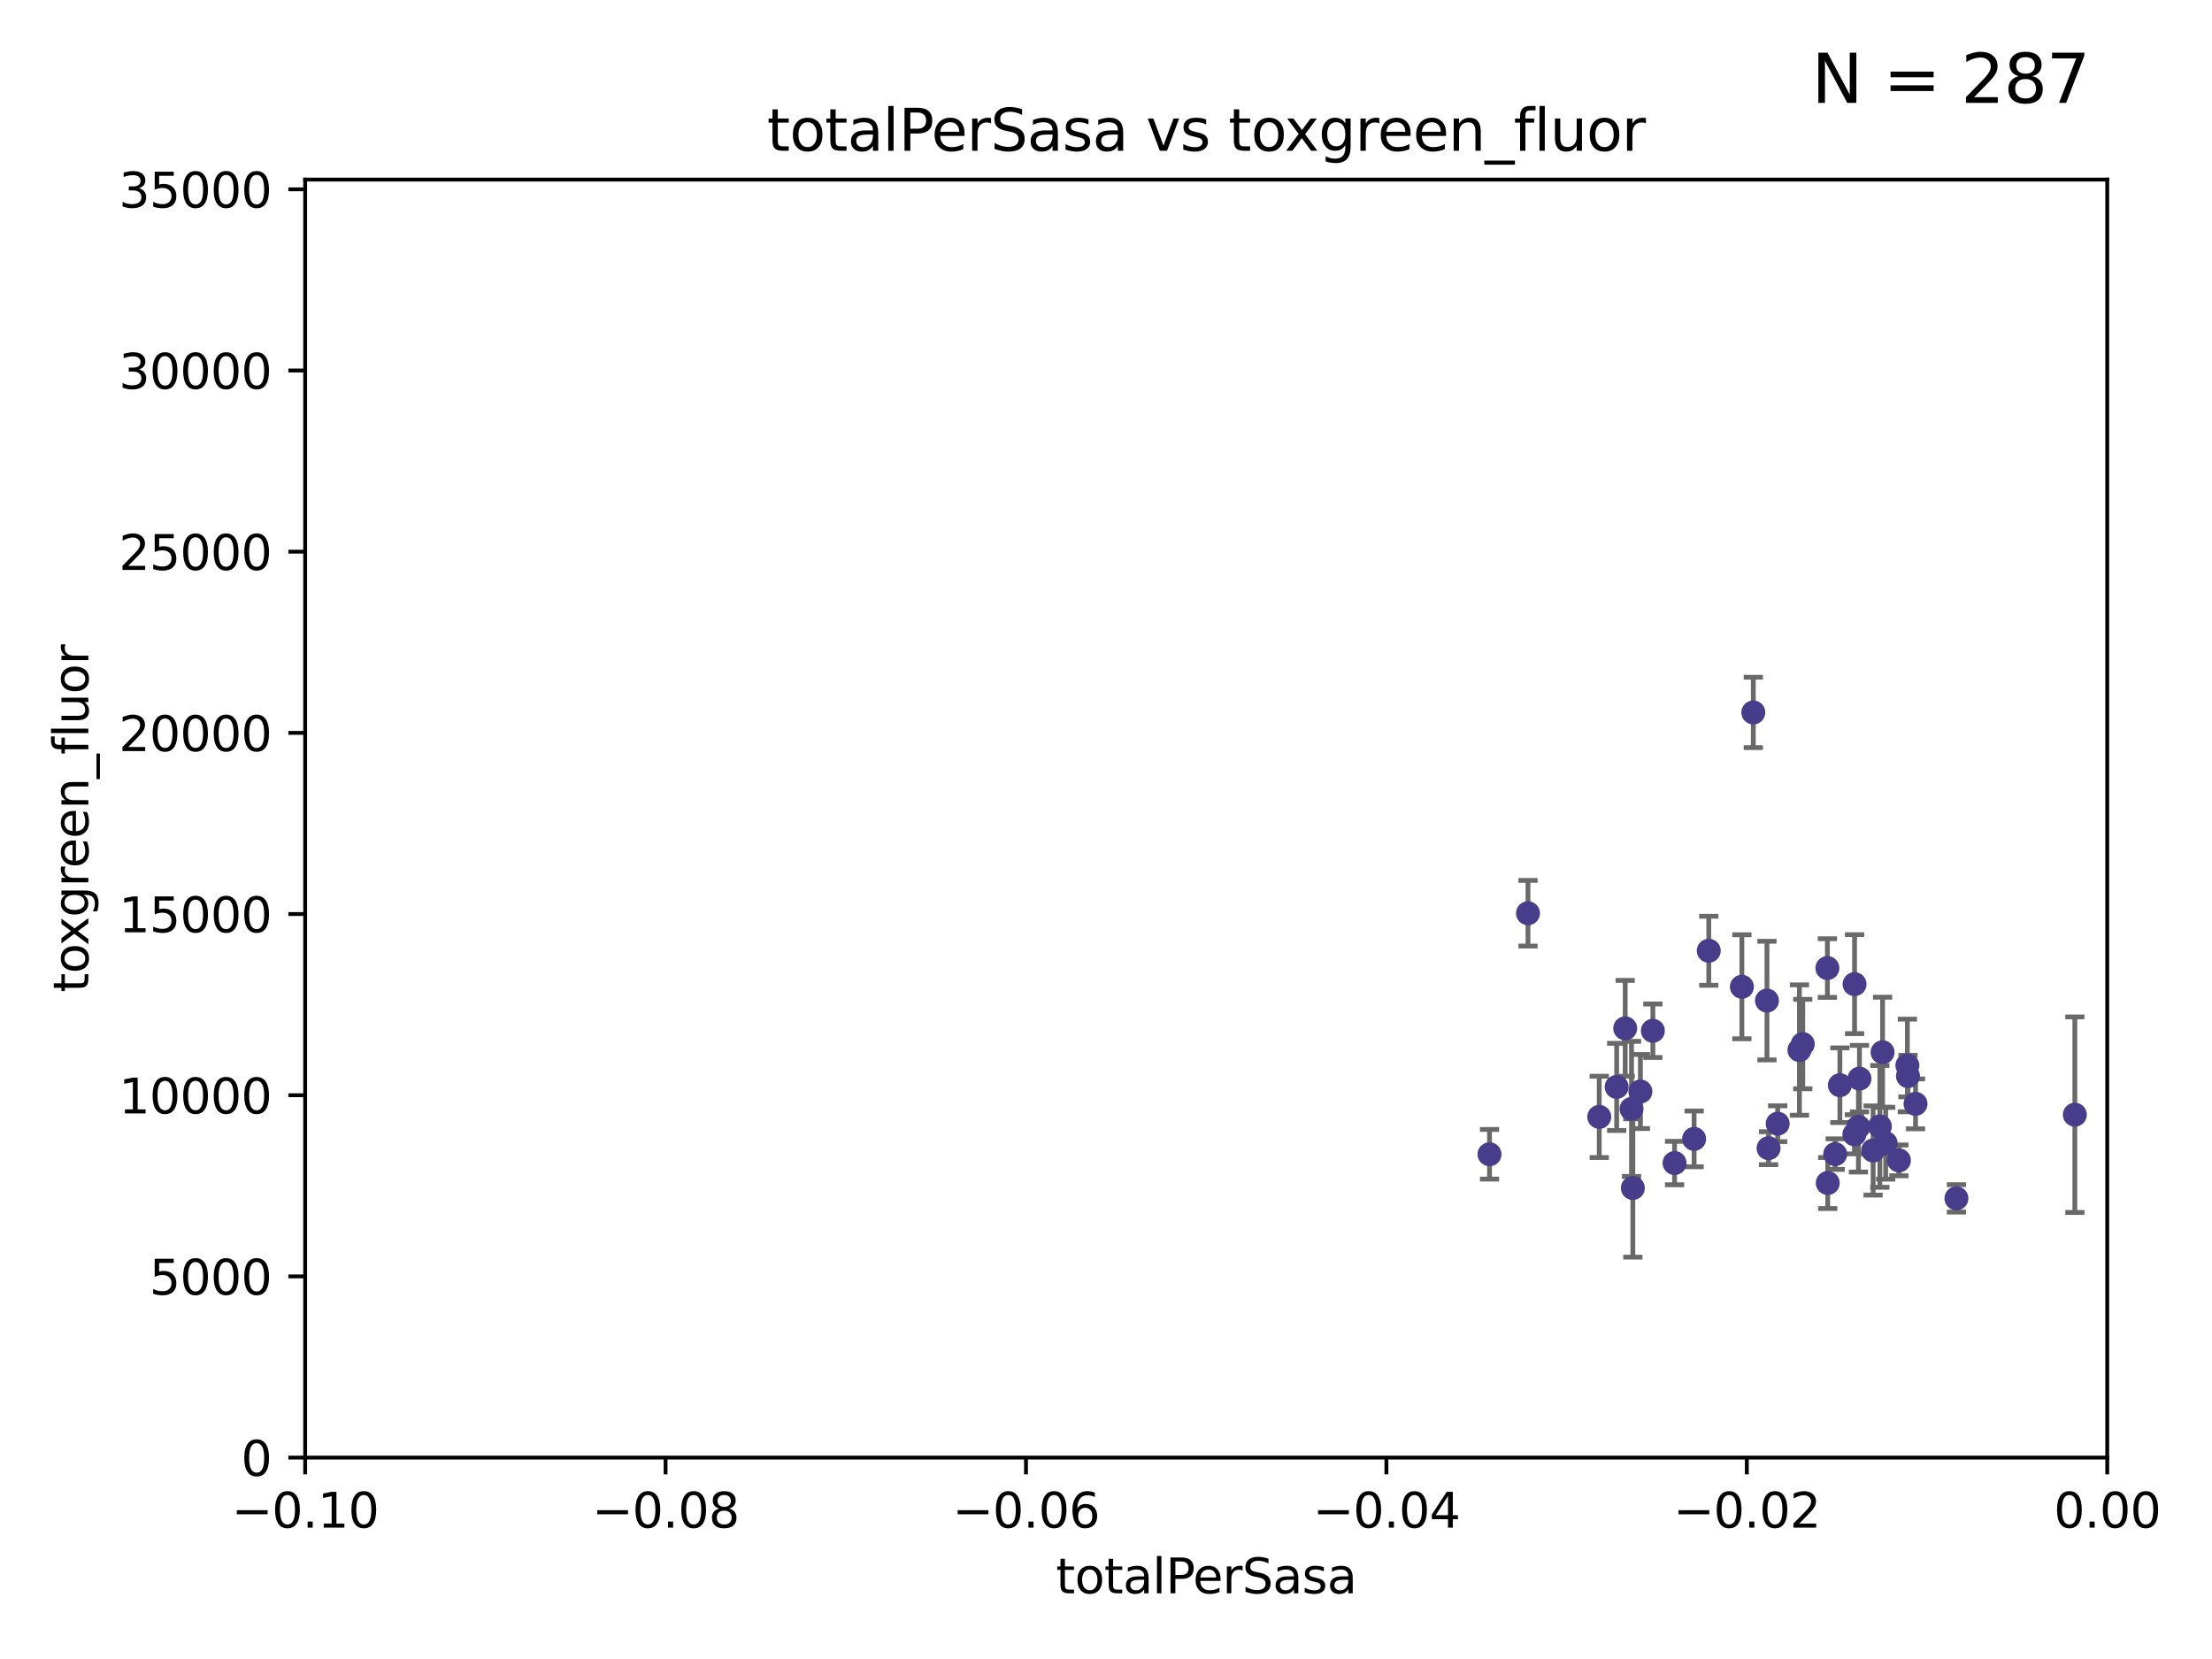 <?xml version="1.0" encoding="utf-8" standalone="no"?>
<!DOCTYPE svg PUBLIC "-//W3C//DTD SVG 1.1//EN"
  "http://www.w3.org/Graphics/SVG/1.1/DTD/svg11.dtd">
<svg xmlns:xlink="http://www.w3.org/1999/xlink" width="460.8pt" height="345.6pt" viewBox="0 0 460.8 345.6" xmlns="http://www.w3.org/2000/svg" version="1.1">
 <defs>
  <style type="text/css">*{stroke-linejoin: round; stroke-linecap: butt}</style>
 </defs>
 <g id="figure_1">
  <g id="patch_1">
   <path d="M 0 345.6 
L 460.8 345.6 
L 460.8 0 
L 0 0 
z
" style="fill: #ffffff"/>
  </g>
  <g id="axes_1">
   <g id="patch_2">
    <path d="M 63.571 303.64 
L 438.975 303.64 
L 438.975 37.411 
L 63.571 37.411 
z
" style="fill: #ffffff"/>
   </g>
   <g id="PathCollection_1">
    <defs>
     <path id="m250b8dbe42" d="M 0 1.118 
C 0.297 1.118 0.581 1 0.791 0.791 
C 1 0.581 1.118 0.297 1.118 0 
C 1.118 -0.297 1 -0.581 0.791 -0.791 
C 0.581 -1 0.297 -1.118 0 -1.118 
C -0.297 -1.118 -0.581 -1 -0.791 -0.791 
C -1 -0.581 -1.118 -0.297 -1.118 0 
C -1.118 0.297 -1 0.581 -0.791 0.791 
C -0.581 1 -0.297 1.118 0 1.118 
z
" style="stroke: #483d8b"/>
    </defs>
    <g clip-path="url(#pf86977d079)">
     <use xlink:href="#m250b8dbe42" x="310.295" y="240.453" style="fill: #483d8b; stroke: #483d8b"/>
     <use xlink:href="#m250b8dbe42" x="336.781" y="226.423" style="fill: #483d8b; stroke: #483d8b"/>
     <use xlink:href="#m250b8dbe42" x="318.308" y="190.244" style="fill: #483d8b; stroke: #483d8b"/>
     <use xlink:href="#m250b8dbe42" x="344.321" y="214.727" style="fill: #483d8b; stroke: #483d8b"/>
     <use xlink:href="#m250b8dbe42" x="333.152" y="232.667" style="fill: #483d8b; stroke: #483d8b"/>
     <use xlink:href="#m250b8dbe42" x="338.561" y="214.218" style="fill: #483d8b; stroke: #483d8b"/>
     <use xlink:href="#m250b8dbe42" x="340.151" y="247.483" style="fill: #483d8b; stroke: #483d8b"/>
     <use xlink:href="#m250b8dbe42" x="339.878" y="231.002" style="fill: #483d8b; stroke: #483d8b"/>
     <use xlink:href="#m250b8dbe42" x="355.968" y="198.062" style="fill: #483d8b; stroke: #483d8b"/>
     <use xlink:href="#m250b8dbe42" x="341.727" y="227.387" style="fill: #483d8b; stroke: #483d8b"/>
     <use xlink:href="#m250b8dbe42" x="352.916" y="237.253" style="fill: #483d8b; stroke: #483d8b"/>
     <use xlink:href="#m250b8dbe42" x="362.867" y="205.563" style="fill: #483d8b; stroke: #483d8b"/>
     <use xlink:href="#m250b8dbe42" x="370.325" y="234.086" style="fill: #483d8b; stroke: #483d8b"/>
     <use xlink:href="#m250b8dbe42" x="368.092" y="208.443" style="fill: #483d8b; stroke: #483d8b"/>
     <use xlink:href="#m250b8dbe42" x="375.551" y="217.495" style="fill: #483d8b; stroke: #483d8b"/>
     <use xlink:href="#m250b8dbe42" x="380.75" y="246.444" style="fill: #483d8b; stroke: #483d8b"/>
     <use xlink:href="#m250b8dbe42" x="365.246" y="148.412" style="fill: #483d8b; stroke: #483d8b"/>
     <use xlink:href="#m250b8dbe42" x="348.844" y="242.282" style="fill: #483d8b; stroke: #483d8b"/>
     <use xlink:href="#m250b8dbe42" x="374.853" y="218.744" style="fill: #483d8b; stroke: #483d8b"/>
     <use xlink:href="#m250b8dbe42" x="380.68" y="201.662" style="fill: #483d8b; stroke: #483d8b"/>
     <use xlink:href="#m250b8dbe42" x="386.309" y="236.297" style="fill: #483d8b; stroke: #483d8b"/>
     <use xlink:href="#m250b8dbe42" x="387.361" y="224.698" style="fill: #483d8b; stroke: #483d8b"/>
     <use xlink:href="#m250b8dbe42" x="368.424" y="239.188" style="fill: #483d8b; stroke: #483d8b"/>
     <use xlink:href="#m250b8dbe42" x="387.147" y="234.753" style="fill: #483d8b; stroke: #483d8b"/>
     <use xlink:href="#m250b8dbe42" x="392.174" y="219.201" style="fill: #483d8b; stroke: #483d8b"/>
     <use xlink:href="#m250b8dbe42" x="397.468" y="224.171" style="fill: #483d8b; stroke: #483d8b"/>
     <use xlink:href="#m250b8dbe42" x="383.283" y="226.066" style="fill: #483d8b; stroke: #483d8b"/>
     <use xlink:href="#m250b8dbe42" x="382.305" y="240.422" style="fill: #483d8b; stroke: #483d8b"/>
     <use xlink:href="#m250b8dbe42" x="386.342" y="205.017" style="fill: #483d8b; stroke: #483d8b"/>
     <use xlink:href="#m250b8dbe42" x="392.821" y="238.155" style="fill: #483d8b; stroke: #483d8b"/>
     <use xlink:href="#m250b8dbe42" x="397.34" y="221.952" style="fill: #483d8b; stroke: #483d8b"/>
     <use xlink:href="#m250b8dbe42" x="399.043" y="229.951" style="fill: #483d8b; stroke: #483d8b"/>
     <use xlink:href="#m250b8dbe42" x="395.581" y="241.729" style="fill: #483d8b; stroke: #483d8b"/>
     <use xlink:href="#m250b8dbe42" x="391.61" y="234.653" style="fill: #483d8b; stroke: #483d8b"/>
     <use xlink:href="#m250b8dbe42" x="390.206" y="239.668" style="fill: #483d8b; stroke: #483d8b"/>
     <use xlink:href="#m250b8dbe42" x="407.558" y="249.644" style="fill: #483d8b; stroke: #483d8b"/>
     <use xlink:href="#m250b8dbe42" x="432.229" y="232.21" style="fill: #483d8b; stroke: #483d8b"/>
    </g>
   </g>
   <g id="matplotlib.axis_1">
    <g id="xtick_1">
     <g id="line2d_1">
      <defs>
       <path id="m24ba70bf44" d="M 0 0 
L 0 3.5 
" style="stroke: #000000; stroke-width: 0.8"/>
      </defs>
      <g>
       <use xlink:href="#m24ba70bf44" x="63.571" y="303.64" style="stroke: #000000; stroke-width: 0.8"/>
      </g>
     </g>
     <g id="text_1">
      <!-- −0.10 -->
      <g transform="translate(48.249 318.238)scale(0.1 -0.1)">
       <defs>
        <path id="DejaVuSans-2212" d="M 678 2272 
L 4684 2272 
L 4684 1741 
L 678 1741 
L 678 2272 
z
" transform="scale(0.016)"/>
        <path id="DejaVuSans-30" d="M 2034 4250 
Q 1547 4250 1301 3770 
Q 1056 3291 1056 2328 
Q 1056 1369 1301 889 
Q 1547 409 2034 409 
Q 2525 409 2770 889 
Q 3016 1369 3016 2328 
Q 3016 3291 2770 3770 
Q 2525 4250 2034 4250 
z
M 2034 4750 
Q 2819 4750 3233 4129 
Q 3647 3509 3647 2328 
Q 3647 1150 3233 529 
Q 2819 -91 2034 -91 
Q 1250 -91 836 529 
Q 422 1150 422 2328 
Q 422 3509 836 4129 
Q 1250 4750 2034 4750 
z
" transform="scale(0.016)"/>
        <path id="DejaVuSans-2e" d="M 684 794 
L 1344 794 
L 1344 0 
L 684 0 
L 684 794 
z
" transform="scale(0.016)"/>
        <path id="DejaVuSans-31" d="M 794 531 
L 1825 531 
L 1825 4091 
L 703 3866 
L 703 4441 
L 1819 4666 
L 2450 4666 
L 2450 531 
L 3481 531 
L 3481 0 
L 794 0 
L 794 531 
z
" transform="scale(0.016)"/>
       </defs>
       <use xlink:href="#DejaVuSans-2212"/>
       <use xlink:href="#DejaVuSans-30" x="83.789"/>
       <use xlink:href="#DejaVuSans-2e" x="147.412"/>
       <use xlink:href="#DejaVuSans-31" x="179.199"/>
       <use xlink:href="#DejaVuSans-30" x="242.822"/>
      </g>
     </g>
    </g>
    <g id="xtick_2">
     <g id="line2d_2">
      <g>
       <use xlink:href="#m24ba70bf44" x="138.652" y="303.64" style="stroke: #000000; stroke-width: 0.8"/>
      </g>
     </g>
     <g id="text_2">
      <!-- −0.08 -->
      <g transform="translate(123.329 318.238)scale(0.1 -0.1)">
       <defs>
        <path id="DejaVuSans-38" d="M 2034 2216 
Q 1584 2216 1326 1975 
Q 1069 1734 1069 1313 
Q 1069 891 1326 650 
Q 1584 409 2034 409 
Q 2484 409 2743 651 
Q 3003 894 3003 1313 
Q 3003 1734 2745 1975 
Q 2488 2216 2034 2216 
z
M 1403 2484 
Q 997 2584 770 2862 
Q 544 3141 544 3541 
Q 544 4100 942 4425 
Q 1341 4750 2034 4750 
Q 2731 4750 3128 4425 
Q 3525 4100 3525 3541 
Q 3525 3141 3298 2862 
Q 3072 2584 2669 2484 
Q 3125 2378 3379 2068 
Q 3634 1759 3634 1313 
Q 3634 634 3220 271 
Q 2806 -91 2034 -91 
Q 1263 -91 848 271 
Q 434 634 434 1313 
Q 434 1759 690 2068 
Q 947 2378 1403 2484 
z
M 1172 3481 
Q 1172 3119 1398 2916 
Q 1625 2713 2034 2713 
Q 2441 2713 2670 2916 
Q 2900 3119 2900 3481 
Q 2900 3844 2670 4047 
Q 2441 4250 2034 4250 
Q 1625 4250 1398 4047 
Q 1172 3844 1172 3481 
z
" transform="scale(0.016)"/>
       </defs>
       <use xlink:href="#DejaVuSans-2212"/>
       <use xlink:href="#DejaVuSans-30" x="83.789"/>
       <use xlink:href="#DejaVuSans-2e" x="147.412"/>
       <use xlink:href="#DejaVuSans-30" x="179.199"/>
       <use xlink:href="#DejaVuSans-38" x="242.822"/>
      </g>
     </g>
    </g>
    <g id="xtick_3">
     <g id="line2d_3">
      <g>
       <use xlink:href="#m24ba70bf44" x="213.733" y="303.64" style="stroke: #000000; stroke-width: 0.8"/>
      </g>
     </g>
     <g id="text_3">
      <!-- −0.06 -->
      <g transform="translate(198.41 318.238)scale(0.1 -0.1)">
       <defs>
        <path id="DejaVuSans-36" d="M 2113 2584 
Q 1688 2584 1439 2293 
Q 1191 2003 1191 1497 
Q 1191 994 1439 701 
Q 1688 409 2113 409 
Q 2538 409 2786 701 
Q 3034 994 3034 1497 
Q 3034 2003 2786 2293 
Q 2538 2584 2113 2584 
z
M 3366 4563 
L 3366 3988 
Q 3128 4100 2886 4159 
Q 2644 4219 2406 4219 
Q 1781 4219 1451 3797 
Q 1122 3375 1075 2522 
Q 1259 2794 1537 2939 
Q 1816 3084 2150 3084 
Q 2853 3084 3261 2657 
Q 3669 2231 3669 1497 
Q 3669 778 3244 343 
Q 2819 -91 2113 -91 
Q 1303 -91 875 529 
Q 447 1150 447 2328 
Q 447 3434 972 4092 
Q 1497 4750 2381 4750 
Q 2619 4750 2861 4703 
Q 3103 4656 3366 4563 
z
" transform="scale(0.016)"/>
       </defs>
       <use xlink:href="#DejaVuSans-2212"/>
       <use xlink:href="#DejaVuSans-30" x="83.789"/>
       <use xlink:href="#DejaVuSans-2e" x="147.412"/>
       <use xlink:href="#DejaVuSans-30" x="179.199"/>
       <use xlink:href="#DejaVuSans-36" x="242.822"/>
      </g>
     </g>
    </g>
    <g id="xtick_4">
     <g id="line2d_4">
      <g>
       <use xlink:href="#m24ba70bf44" x="288.813" y="303.64" style="stroke: #000000; stroke-width: 0.8"/>
      </g>
     </g>
     <g id="text_4">
      <!-- −0.04 -->
      <g transform="translate(273.491 318.238)scale(0.1 -0.1)">
       <defs>
        <path id="DejaVuSans-34" d="M 2419 4116 
L 825 1625 
L 2419 1625 
L 2419 4116 
z
M 2253 4666 
L 3047 4666 
L 3047 1625 
L 3713 1625 
L 3713 1100 
L 3047 1100 
L 3047 0 
L 2419 0 
L 2419 1100 
L 313 1100 
L 313 1709 
L 2253 4666 
z
" transform="scale(0.016)"/>
       </defs>
       <use xlink:href="#DejaVuSans-2212"/>
       <use xlink:href="#DejaVuSans-30" x="83.789"/>
       <use xlink:href="#DejaVuSans-2e" x="147.412"/>
       <use xlink:href="#DejaVuSans-30" x="179.199"/>
       <use xlink:href="#DejaVuSans-34" x="242.822"/>
      </g>
     </g>
    </g>
    <g id="xtick_5">
     <g id="line2d_5">
      <g>
       <use xlink:href="#m24ba70bf44" x="363.894" y="303.64" style="stroke: #000000; stroke-width: 0.8"/>
      </g>
     </g>
     <g id="text_5">
      <!-- −0.02 -->
      <g transform="translate(348.572 318.238)scale(0.1 -0.1)">
       <defs>
        <path id="DejaVuSans-32" d="M 1228 531 
L 3431 531 
L 3431 0 
L 469 0 
L 469 531 
Q 828 903 1448 1529 
Q 2069 2156 2228 2338 
Q 2531 2678 2651 2914 
Q 2772 3150 2772 3378 
Q 2772 3750 2511 3984 
Q 2250 4219 1831 4219 
Q 1534 4219 1204 4116 
Q 875 4013 500 3803 
L 500 4441 
Q 881 4594 1212 4672 
Q 1544 4750 1819 4750 
Q 2544 4750 2975 4387 
Q 3406 4025 3406 3419 
Q 3406 3131 3298 2873 
Q 3191 2616 2906 2266 
Q 2828 2175 2409 1742 
Q 1991 1309 1228 531 
z
" transform="scale(0.016)"/>
       </defs>
       <use xlink:href="#DejaVuSans-2212"/>
       <use xlink:href="#DejaVuSans-30" x="83.789"/>
       <use xlink:href="#DejaVuSans-2e" x="147.412"/>
       <use xlink:href="#DejaVuSans-30" x="179.199"/>
       <use xlink:href="#DejaVuSans-32" x="242.822"/>
      </g>
     </g>
    </g>
    <g id="xtick_6">
     <g id="line2d_6">
      <g>
       <use xlink:href="#m24ba70bf44" x="438.975" y="303.64" style="stroke: #000000; stroke-width: 0.8"/>
      </g>
     </g>
     <g id="text_6">
      <!-- 0.00 -->
      <g transform="translate(427.842 318.238)scale(0.1 -0.1)">
       <use xlink:href="#DejaVuSans-30"/>
       <use xlink:href="#DejaVuSans-2e" x="63.623"/>
       <use xlink:href="#DejaVuSans-30" x="95.41"/>
       <use xlink:href="#DejaVuSans-30" x="159.033"/>
      </g>
     </g>
    </g>
    <g id="text_7">
     <!-- totalPerSasa -->
     <g transform="translate(219.968 331.917)scale(0.1 -0.1)">
      <defs>
       <path id="DejaVuSans-74" d="M 1172 4494 
L 1172 3500 
L 2356 3500 
L 2356 3053 
L 1172 3053 
L 1172 1153 
Q 1172 725 1289 603 
Q 1406 481 1766 481 
L 2356 481 
L 2356 0 
L 1766 0 
Q 1100 0 847 248 
Q 594 497 594 1153 
L 594 3053 
L 172 3053 
L 172 3500 
L 594 3500 
L 594 4494 
L 1172 4494 
z
" transform="scale(0.016)"/>
       <path id="DejaVuSans-6f" d="M 1959 3097 
Q 1497 3097 1228 2736 
Q 959 2375 959 1747 
Q 959 1119 1226 758 
Q 1494 397 1959 397 
Q 2419 397 2687 759 
Q 2956 1122 2956 1747 
Q 2956 2369 2687 2733 
Q 2419 3097 1959 3097 
z
M 1959 3584 
Q 2709 3584 3137 3096 
Q 3566 2609 3566 1747 
Q 3566 888 3137 398 
Q 2709 -91 1959 -91 
Q 1206 -91 779 398 
Q 353 888 353 1747 
Q 353 2609 779 3096 
Q 1206 3584 1959 3584 
z
" transform="scale(0.016)"/>
       <path id="DejaVuSans-61" d="M 2194 1759 
Q 1497 1759 1228 1600 
Q 959 1441 959 1056 
Q 959 750 1161 570 
Q 1363 391 1709 391 
Q 2188 391 2477 730 
Q 2766 1069 2766 1631 
L 2766 1759 
L 2194 1759 
z
M 3341 1997 
L 3341 0 
L 2766 0 
L 2766 531 
Q 2569 213 2275 61 
Q 1981 -91 1556 -91 
Q 1019 -91 701 211 
Q 384 513 384 1019 
Q 384 1609 779 1909 
Q 1175 2209 1959 2209 
L 2766 2209 
L 2766 2266 
Q 2766 2663 2505 2880 
Q 2244 3097 1772 3097 
Q 1472 3097 1187 3025 
Q 903 2953 641 2809 
L 641 3341 
Q 956 3463 1253 3523 
Q 1550 3584 1831 3584 
Q 2591 3584 2966 3190 
Q 3341 2797 3341 1997 
z
" transform="scale(0.016)"/>
       <path id="DejaVuSans-6c" d="M 603 4863 
L 1178 4863 
L 1178 0 
L 603 0 
L 603 4863 
z
" transform="scale(0.016)"/>
       <path id="DejaVuSans-50" d="M 1259 4147 
L 1259 2394 
L 2053 2394 
Q 2494 2394 2734 2622 
Q 2975 2850 2975 3272 
Q 2975 3691 2734 3919 
Q 2494 4147 2053 4147 
L 1259 4147 
z
M 628 4666 
L 2053 4666 
Q 2838 4666 3239 4311 
Q 3641 3956 3641 3272 
Q 3641 2581 3239 2228 
Q 2838 1875 2053 1875 
L 1259 1875 
L 1259 0 
L 628 0 
L 628 4666 
z
" transform="scale(0.016)"/>
       <path id="DejaVuSans-65" d="M 3597 1894 
L 3597 1613 
L 953 1613 
Q 991 1019 1311 708 
Q 1631 397 2203 397 
Q 2534 397 2845 478 
Q 3156 559 3463 722 
L 3463 178 
Q 3153 47 2828 -22 
Q 2503 -91 2169 -91 
Q 1331 -91 842 396 
Q 353 884 353 1716 
Q 353 2575 817 3079 
Q 1281 3584 2069 3584 
Q 2775 3584 3186 3129 
Q 3597 2675 3597 1894 
z
M 3022 2063 
Q 3016 2534 2758 2815 
Q 2500 3097 2075 3097 
Q 1594 3097 1305 2825 
Q 1016 2553 972 2059 
L 3022 2063 
z
" transform="scale(0.016)"/>
       <path id="DejaVuSans-72" d="M 2631 2963 
Q 2534 3019 2420 3045 
Q 2306 3072 2169 3072 
Q 1681 3072 1420 2755 
Q 1159 2438 1159 1844 
L 1159 0 
L 581 0 
L 581 3500 
L 1159 3500 
L 1159 2956 
Q 1341 3275 1631 3429 
Q 1922 3584 2338 3584 
Q 2397 3584 2469 3576 
Q 2541 3569 2628 3553 
L 2631 2963 
z
" transform="scale(0.016)"/>
       <path id="DejaVuSans-53" d="M 3425 4513 
L 3425 3897 
Q 3066 4069 2747 4153 
Q 2428 4238 2131 4238 
Q 1616 4238 1336 4038 
Q 1056 3838 1056 3469 
Q 1056 3159 1242 3001 
Q 1428 2844 1947 2747 
L 2328 2669 
Q 3034 2534 3370 2195 
Q 3706 1856 3706 1288 
Q 3706 609 3251 259 
Q 2797 -91 1919 -91 
Q 1588 -91 1214 -16 
Q 841 59 441 206 
L 441 856 
Q 825 641 1194 531 
Q 1563 422 1919 422 
Q 2459 422 2753 634 
Q 3047 847 3047 1241 
Q 3047 1584 2836 1778 
Q 2625 1972 2144 2069 
L 1759 2144 
Q 1053 2284 737 2584 
Q 422 2884 422 3419 
Q 422 4038 858 4394 
Q 1294 4750 2059 4750 
Q 2388 4750 2728 4690 
Q 3069 4631 3425 4513 
z
" transform="scale(0.016)"/>
       <path id="DejaVuSans-73" d="M 2834 3397 
L 2834 2853 
Q 2591 2978 2328 3040 
Q 2066 3103 1784 3103 
Q 1356 3103 1142 2972 
Q 928 2841 928 2578 
Q 928 2378 1081 2264 
Q 1234 2150 1697 2047 
L 1894 2003 
Q 2506 1872 2764 1633 
Q 3022 1394 3022 966 
Q 3022 478 2636 193 
Q 2250 -91 1575 -91 
Q 1294 -91 989 -36 
Q 684 19 347 128 
L 347 722 
Q 666 556 975 473 
Q 1284 391 1588 391 
Q 1994 391 2212 530 
Q 2431 669 2431 922 
Q 2431 1156 2273 1281 
Q 2116 1406 1581 1522 
L 1381 1569 
Q 847 1681 609 1914 
Q 372 2147 372 2553 
Q 372 3047 722 3315 
Q 1072 3584 1716 3584 
Q 2034 3584 2315 3537 
Q 2597 3491 2834 3397 
z
" transform="scale(0.016)"/>
      </defs>
      <use xlink:href="#DejaVuSans-74"/>
      <use xlink:href="#DejaVuSans-6f" x="39.209"/>
      <use xlink:href="#DejaVuSans-74" x="100.391"/>
      <use xlink:href="#DejaVuSans-61" x="139.6"/>
      <use xlink:href="#DejaVuSans-6c" x="200.879"/>
      <use xlink:href="#DejaVuSans-50" x="228.662"/>
      <use xlink:href="#DejaVuSans-65" x="285.34"/>
      <use xlink:href="#DejaVuSans-72" x="346.863"/>
      <use xlink:href="#DejaVuSans-53" x="387.977"/>
      <use xlink:href="#DejaVuSans-61" x="451.453"/>
      <use xlink:href="#DejaVuSans-73" x="512.732"/>
      <use xlink:href="#DejaVuSans-61" x="564.832"/>
     </g>
    </g>
   </g>
   <g id="matplotlib.axis_2">
    <g id="ytick_1">
     <g id="line2d_7">
      <defs>
       <path id="m7eda762cdf" d="M 0 0 
L -3.5 0 
" style="stroke: #000000; stroke-width: 0.8"/>
      </defs>
      <g>
       <use xlink:href="#m7eda762cdf" x="63.571" y="303.64" style="stroke: #000000; stroke-width: 0.8"/>
      </g>
     </g>
     <g id="text_8">
      <!-- 0 -->
      <g transform="translate(50.209 307.439)scale(0.1 -0.1)">
       <use xlink:href="#DejaVuSans-30"/>
      </g>
     </g>
    </g>
    <g id="ytick_2">
     <g id="line2d_8">
      <g>
       <use xlink:href="#m7eda762cdf" x="63.571" y="265.897" style="stroke: #000000; stroke-width: 0.8"/>
      </g>
     </g>
     <g id="text_9">
      <!-- 5000 -->
      <g transform="translate(31.121 269.696)scale(0.1 -0.1)">
       <defs>
        <path id="DejaVuSans-35" d="M 691 4666 
L 3169 4666 
L 3169 4134 
L 1269 4134 
L 1269 2991 
Q 1406 3038 1543 3061 
Q 1681 3084 1819 3084 
Q 2600 3084 3056 2656 
Q 3513 2228 3513 1497 
Q 3513 744 3044 326 
Q 2575 -91 1722 -91 
Q 1428 -91 1123 -41 
Q 819 9 494 109 
L 494 744 
Q 775 591 1075 516 
Q 1375 441 1709 441 
Q 2250 441 2565 725 
Q 2881 1009 2881 1497 
Q 2881 1984 2565 2268 
Q 2250 2553 1709 2553 
Q 1456 2553 1204 2497 
Q 953 2441 691 2322 
L 691 4666 
z
" transform="scale(0.016)"/>
       </defs>
       <use xlink:href="#DejaVuSans-35"/>
       <use xlink:href="#DejaVuSans-30" x="63.623"/>
       <use xlink:href="#DejaVuSans-30" x="127.246"/>
       <use xlink:href="#DejaVuSans-30" x="190.869"/>
      </g>
     </g>
    </g>
    <g id="ytick_3">
     <g id="line2d_9">
      <g>
       <use xlink:href="#m7eda762cdf" x="63.571" y="228.154" style="stroke: #000000; stroke-width: 0.8"/>
      </g>
     </g>
     <g id="text_10">
      <!-- 10000 -->
      <g transform="translate(24.759 231.953)scale(0.1 -0.1)">
       <use xlink:href="#DejaVuSans-31"/>
       <use xlink:href="#DejaVuSans-30" x="63.623"/>
       <use xlink:href="#DejaVuSans-30" x="127.246"/>
       <use xlink:href="#DejaVuSans-30" x="190.869"/>
       <use xlink:href="#DejaVuSans-30" x="254.492"/>
      </g>
     </g>
    </g>
    <g id="ytick_4">
     <g id="line2d_10">
      <g>
       <use xlink:href="#m7eda762cdf" x="63.571" y="190.411" style="stroke: #000000; stroke-width: 0.8"/>
      </g>
     </g>
     <g id="text_11">
      <!-- 15000 -->
      <g transform="translate(24.759 194.21)scale(0.1 -0.1)">
       <use xlink:href="#DejaVuSans-31"/>
       <use xlink:href="#DejaVuSans-35" x="63.623"/>
       <use xlink:href="#DejaVuSans-30" x="127.246"/>
       <use xlink:href="#DejaVuSans-30" x="190.869"/>
       <use xlink:href="#DejaVuSans-30" x="254.492"/>
      </g>
     </g>
    </g>
    <g id="ytick_5">
     <g id="line2d_11">
      <g>
       <use xlink:href="#m7eda762cdf" x="63.571" y="152.668" style="stroke: #000000; stroke-width: 0.8"/>
      </g>
     </g>
     <g id="text_12">
      <!-- 20000 -->
      <g transform="translate(24.759 156.467)scale(0.1 -0.1)">
       <use xlink:href="#DejaVuSans-32"/>
       <use xlink:href="#DejaVuSans-30" x="63.623"/>
       <use xlink:href="#DejaVuSans-30" x="127.246"/>
       <use xlink:href="#DejaVuSans-30" x="190.869"/>
       <use xlink:href="#DejaVuSans-30" x="254.492"/>
      </g>
     </g>
    </g>
    <g id="ytick_6">
     <g id="line2d_12">
      <g>
       <use xlink:href="#m7eda762cdf" x="63.571" y="114.925" style="stroke: #000000; stroke-width: 0.8"/>
      </g>
     </g>
     <g id="text_13">
      <!-- 25000 -->
      <g transform="translate(24.759 118.724)scale(0.1 -0.1)">
       <use xlink:href="#DejaVuSans-32"/>
       <use xlink:href="#DejaVuSans-35" x="63.623"/>
       <use xlink:href="#DejaVuSans-30" x="127.246"/>
       <use xlink:href="#DejaVuSans-30" x="190.869"/>
       <use xlink:href="#DejaVuSans-30" x="254.492"/>
      </g>
     </g>
    </g>
    <g id="ytick_7">
     <g id="line2d_13">
      <g>
       <use xlink:href="#m7eda762cdf" x="63.571" y="77.181" style="stroke: #000000; stroke-width: 0.8"/>
      </g>
     </g>
     <g id="text_14">
      <!-- 30000 -->
      <g transform="translate(24.759 80.981)scale(0.1 -0.1)">
       <defs>
        <path id="DejaVuSans-33" d="M 2597 2516 
Q 3050 2419 3304 2112 
Q 3559 1806 3559 1356 
Q 3559 666 3084 287 
Q 2609 -91 1734 -91 
Q 1441 -91 1130 -33 
Q 819 25 488 141 
L 488 750 
Q 750 597 1062 519 
Q 1375 441 1716 441 
Q 2309 441 2620 675 
Q 2931 909 2931 1356 
Q 2931 1769 2642 2001 
Q 2353 2234 1838 2234 
L 1294 2234 
L 1294 2753 
L 1863 2753 
Q 2328 2753 2575 2939 
Q 2822 3125 2822 3475 
Q 2822 3834 2567 4026 
Q 2313 4219 1838 4219 
Q 1578 4219 1281 4162 
Q 984 4106 628 3988 
L 628 4550 
Q 988 4650 1302 4700 
Q 1616 4750 1894 4750 
Q 2613 4750 3031 4423 
Q 3450 4097 3450 3541 
Q 3450 3153 3228 2886 
Q 3006 2619 2597 2516 
z
" transform="scale(0.016)"/>
       </defs>
       <use xlink:href="#DejaVuSans-33"/>
       <use xlink:href="#DejaVuSans-30" x="63.623"/>
       <use xlink:href="#DejaVuSans-30" x="127.246"/>
       <use xlink:href="#DejaVuSans-30" x="190.869"/>
       <use xlink:href="#DejaVuSans-30" x="254.492"/>
      </g>
     </g>
    </g>
    <g id="ytick_8">
     <g id="line2d_14">
      <g>
       <use xlink:href="#m7eda762cdf" x="63.571" y="39.438" style="stroke: #000000; stroke-width: 0.8"/>
      </g>
     </g>
     <g id="text_15">
      <!-- 35000 -->
      <g transform="translate(24.759 43.238)scale(0.1 -0.1)">
       <use xlink:href="#DejaVuSans-33"/>
       <use xlink:href="#DejaVuSans-35" x="63.623"/>
       <use xlink:href="#DejaVuSans-30" x="127.246"/>
       <use xlink:href="#DejaVuSans-30" x="190.869"/>
       <use xlink:href="#DejaVuSans-30" x="254.492"/>
      </g>
     </g>
    </g>
    <g id="text_16">
     <!-- toxgreen_fluor -->
     <g transform="translate(18.401 206.72)rotate(-90)scale(0.1 -0.1)">
      <defs>
       <path id="DejaVuSans-78" d="M 3513 3500 
L 2247 1797 
L 3578 0 
L 2900 0 
L 1881 1375 
L 863 0 
L 184 0 
L 1544 1831 
L 300 3500 
L 978 3500 
L 1906 2253 
L 2834 3500 
L 3513 3500 
z
" transform="scale(0.016)"/>
       <path id="DejaVuSans-67" d="M 2906 1791 
Q 2906 2416 2648 2759 
Q 2391 3103 1925 3103 
Q 1463 3103 1205 2759 
Q 947 2416 947 1791 
Q 947 1169 1205 825 
Q 1463 481 1925 481 
Q 2391 481 2648 825 
Q 2906 1169 2906 1791 
z
M 3481 434 
Q 3481 -459 3084 -895 
Q 2688 -1331 1869 -1331 
Q 1566 -1331 1297 -1286 
Q 1028 -1241 775 -1147 
L 775 -588 
Q 1028 -725 1275 -790 
Q 1522 -856 1778 -856 
Q 2344 -856 2625 -561 
Q 2906 -266 2906 331 
L 2906 616 
Q 2728 306 2450 153 
Q 2172 0 1784 0 
Q 1141 0 747 490 
Q 353 981 353 1791 
Q 353 2603 747 3093 
Q 1141 3584 1784 3584 
Q 2172 3584 2450 3431 
Q 2728 3278 2906 2969 
L 2906 3500 
L 3481 3500 
L 3481 434 
z
" transform="scale(0.016)"/>
       <path id="DejaVuSans-6e" d="M 3513 2113 
L 3513 0 
L 2938 0 
L 2938 2094 
Q 2938 2591 2744 2837 
Q 2550 3084 2163 3084 
Q 1697 3084 1428 2787 
Q 1159 2491 1159 1978 
L 1159 0 
L 581 0 
L 581 3500 
L 1159 3500 
L 1159 2956 
Q 1366 3272 1645 3428 
Q 1925 3584 2291 3584 
Q 2894 3584 3203 3211 
Q 3513 2838 3513 2113 
z
" transform="scale(0.016)"/>
       <path id="DejaVuSans-5f" d="M 3263 -1063 
L 3263 -1509 
L -63 -1509 
L -63 -1063 
L 3263 -1063 
z
" transform="scale(0.016)"/>
       <path id="DejaVuSans-66" d="M 2375 4863 
L 2375 4384 
L 1825 4384 
Q 1516 4384 1395 4259 
Q 1275 4134 1275 3809 
L 1275 3500 
L 2222 3500 
L 2222 3053 
L 1275 3053 
L 1275 0 
L 697 0 
L 697 3053 
L 147 3053 
L 147 3500 
L 697 3500 
L 697 3744 
Q 697 4328 969 4595 
Q 1241 4863 1831 4863 
L 2375 4863 
z
" transform="scale(0.016)"/>
       <path id="DejaVuSans-75" d="M 544 1381 
L 544 3500 
L 1119 3500 
L 1119 1403 
Q 1119 906 1312 657 
Q 1506 409 1894 409 
Q 2359 409 2629 706 
Q 2900 1003 2900 1516 
L 2900 3500 
L 3475 3500 
L 3475 0 
L 2900 0 
L 2900 538 
Q 2691 219 2414 64 
Q 2138 -91 1772 -91 
Q 1169 -91 856 284 
Q 544 659 544 1381 
z
M 1991 3584 
L 1991 3584 
z
" transform="scale(0.016)"/>
      </defs>
      <use xlink:href="#DejaVuSans-74"/>
      <use xlink:href="#DejaVuSans-6f" x="39.209"/>
      <use xlink:href="#DejaVuSans-78" x="97.266"/>
      <use xlink:href="#DejaVuSans-67" x="156.445"/>
      <use xlink:href="#DejaVuSans-72" x="219.922"/>
      <use xlink:href="#DejaVuSans-65" x="258.785"/>
      <use xlink:href="#DejaVuSans-65" x="320.309"/>
      <use xlink:href="#DejaVuSans-6e" x="381.832"/>
      <use xlink:href="#DejaVuSans-5f" x="445.211"/>
      <use xlink:href="#DejaVuSans-66" x="495.211"/>
      <use xlink:href="#DejaVuSans-6c" x="530.416"/>
      <use xlink:href="#DejaVuSans-75" x="558.199"/>
      <use xlink:href="#DejaVuSans-6f" x="621.578"/>
      <use xlink:href="#DejaVuSans-72" x="682.76"/>
     </g>
    </g>
   </g>
   <g id="LineCollection_1">
    <path d="M 310.295 245.626 
L 310.295 235.281 
" clip-path="url(#pf86977d079)" style="fill: none; stroke: #696969"/>
    <path d="M 336.781 235.498 
L 336.781 217.347 
" clip-path="url(#pf86977d079)" style="fill: none; stroke: #696969"/>
    <path d="M 318.308 197.084 
L 318.308 183.404 
" clip-path="url(#pf86977d079)" style="fill: none; stroke: #696969"/>
    <path d="M 344.321 220.297 
L 344.321 209.156 
" clip-path="url(#pf86977d079)" style="fill: none; stroke: #696969"/>
    <path d="M 333.152 241.133 
L 333.152 224.202 
" clip-path="url(#pf86977d079)" style="fill: none; stroke: #696969"/>
    <path d="M 338.561 224.199 
L 338.561 204.238 
" clip-path="url(#pf86977d079)" style="fill: none; stroke: #696969"/>
    <path d="M 340.151 261.884 
L 340.151 233.082 
" clip-path="url(#pf86977d079)" style="fill: none; stroke: #696969"/>
    <path d="M 339.878 245.072 
L 339.878 216.932 
" clip-path="url(#pf86977d079)" style="fill: none; stroke: #696969"/>
    <path d="M 355.968 205.251 
L 355.968 190.872 
" clip-path="url(#pf86977d079)" style="fill: none; stroke: #696969"/>
    <path d="M 341.727 235.103 
L 341.727 219.67 
" clip-path="url(#pf86977d079)" style="fill: none; stroke: #696969"/>
    <path d="M 352.916 243.059 
L 352.916 231.446 
" clip-path="url(#pf86977d079)" style="fill: none; stroke: #696969"/>
    <path d="M 362.867 216.397 
L 362.867 194.729 
" clip-path="url(#pf86977d079)" style="fill: none; stroke: #696969"/>
    <path d="M 370.325 237.817 
L 370.325 230.356 
" clip-path="url(#pf86977d079)" style="fill: none; stroke: #696969"/>
    <path d="M 368.092 220.796 
L 368.092 196.09 
" clip-path="url(#pf86977d079)" style="fill: none; stroke: #696969"/>
    <path d="M 375.551 226.811 
L 375.551 208.179 
" clip-path="url(#pf86977d079)" style="fill: none; stroke: #696969"/>
    <path d="M 380.75 251.757 
L 380.75 241.132 
" clip-path="url(#pf86977d079)" style="fill: none; stroke: #696969"/>
    <path d="M 365.246 155.741 
L 365.246 141.084 
" clip-path="url(#pf86977d079)" style="fill: none; stroke: #696969"/>
    <path d="M 348.844 246.804 
L 348.844 237.76 
" clip-path="url(#pf86977d079)" style="fill: none; stroke: #696969"/>
    <path d="M 374.853 232.323 
L 374.853 205.165 
" clip-path="url(#pf86977d079)" style="fill: none; stroke: #696969"/>
    <path d="M 380.68 207.771 
L 380.68 195.554 
" clip-path="url(#pf86977d079)" style="fill: none; stroke: #696969"/>
    <path d="M 386.309 240.375 
L 386.309 232.22 
" clip-path="url(#pf86977d079)" style="fill: none; stroke: #696969"/>
    <path d="M 387.361 231.622 
L 387.361 217.775 
" clip-path="url(#pf86977d079)" style="fill: none; stroke: #696969"/>
    <path d="M 368.424 242.617 
L 368.424 235.758 
" clip-path="url(#pf86977d079)" style="fill: none; stroke: #696969"/>
    <path d="M 387.147 244.157 
L 387.147 225.349 
" clip-path="url(#pf86977d079)" style="fill: none; stroke: #696969"/>
    <path d="M 392.174 230.669 
L 392.174 207.734 
" clip-path="url(#pf86977d079)" style="fill: none; stroke: #696969"/>
    <path d="M 397.468 228.505 
L 397.468 219.838 
" clip-path="url(#pf86977d079)" style="fill: none; stroke: #696969"/>
    <path d="M 383.283 233.841 
L 383.283 218.291 
" clip-path="url(#pf86977d079)" style="fill: none; stroke: #696969"/>
    <path d="M 382.305 243.608 
L 382.305 237.237 
" clip-path="url(#pf86977d079)" style="fill: none; stroke: #696969"/>
    <path d="M 386.342 215.323 
L 386.342 194.711 
" clip-path="url(#pf86977d079)" style="fill: none; stroke: #696969"/>
    <path d="M 392.821 245.638 
L 392.821 230.673 
" clip-path="url(#pf86977d079)" style="fill: none; stroke: #696969"/>
    <path d="M 397.34 231.603 
L 397.34 212.302 
" clip-path="url(#pf86977d079)" style="fill: none; stroke: #696969"/>
    <path d="M 399.043 235.151 
L 399.043 224.751 
" clip-path="url(#pf86977d079)" style="fill: none; stroke: #696969"/>
    <path d="M 395.581 244.936 
L 395.581 238.522 
" clip-path="url(#pf86977d079)" style="fill: none; stroke: #696969"/>
    <path d="M 391.61 247.341 
L 391.61 221.966 
" clip-path="url(#pf86977d079)" style="fill: none; stroke: #696969"/>
    <path d="M 390.206 248.957 
L 390.206 230.379 
" clip-path="url(#pf86977d079)" style="fill: none; stroke: #696969"/>
    <path d="M 407.558 252.498 
L 407.558 246.79 
" clip-path="url(#pf86977d079)" style="fill: none; stroke: #696969"/>
    <path d="M 432.229 252.581 
L 432.229 211.839 
" clip-path="url(#pf86977d079)" style="fill: none; stroke: #696969"/>
   </g>
   <g id="line2d_15">
    <defs>
     <path id="m3b789b2d5b" d="M 2 0 
L -2 -0 
" style="stroke: #696969"/>
    </defs>
    <g clip-path="url(#pf86977d079)">
     <use xlink:href="#m3b789b2d5b" x="310.295" y="245.626" style="fill: #696969; stroke: #696969"/>
     <use xlink:href="#m3b789b2d5b" x="336.781" y="235.498" style="fill: #696969; stroke: #696969"/>
     <use xlink:href="#m3b789b2d5b" x="318.308" y="197.084" style="fill: #696969; stroke: #696969"/>
     <use xlink:href="#m3b789b2d5b" x="344.321" y="220.297" style="fill: #696969; stroke: #696969"/>
     <use xlink:href="#m3b789b2d5b" x="333.152" y="241.133" style="fill: #696969; stroke: #696969"/>
     <use xlink:href="#m3b789b2d5b" x="338.561" y="224.199" style="fill: #696969; stroke: #696969"/>
     <use xlink:href="#m3b789b2d5b" x="340.151" y="261.884" style="fill: #696969; stroke: #696969"/>
     <use xlink:href="#m3b789b2d5b" x="339.878" y="245.072" style="fill: #696969; stroke: #696969"/>
     <use xlink:href="#m3b789b2d5b" x="355.968" y="205.251" style="fill: #696969; stroke: #696969"/>
     <use xlink:href="#m3b789b2d5b" x="341.727" y="235.103" style="fill: #696969; stroke: #696969"/>
     <use xlink:href="#m3b789b2d5b" x="352.916" y="243.059" style="fill: #696969; stroke: #696969"/>
     <use xlink:href="#m3b789b2d5b" x="362.867" y="216.397" style="fill: #696969; stroke: #696969"/>
     <use xlink:href="#m3b789b2d5b" x="370.325" y="237.817" style="fill: #696969; stroke: #696969"/>
     <use xlink:href="#m3b789b2d5b" x="368.092" y="220.796" style="fill: #696969; stroke: #696969"/>
     <use xlink:href="#m3b789b2d5b" x="375.551" y="226.811" style="fill: #696969; stroke: #696969"/>
     <use xlink:href="#m3b789b2d5b" x="380.75" y="251.757" style="fill: #696969; stroke: #696969"/>
     <use xlink:href="#m3b789b2d5b" x="365.246" y="155.741" style="fill: #696969; stroke: #696969"/>
     <use xlink:href="#m3b789b2d5b" x="348.844" y="246.804" style="fill: #696969; stroke: #696969"/>
     <use xlink:href="#m3b789b2d5b" x="374.853" y="232.323" style="fill: #696969; stroke: #696969"/>
     <use xlink:href="#m3b789b2d5b" x="380.68" y="207.771" style="fill: #696969; stroke: #696969"/>
     <use xlink:href="#m3b789b2d5b" x="386.309" y="240.375" style="fill: #696969; stroke: #696969"/>
     <use xlink:href="#m3b789b2d5b" x="387.361" y="231.622" style="fill: #696969; stroke: #696969"/>
     <use xlink:href="#m3b789b2d5b" x="368.424" y="242.617" style="fill: #696969; stroke: #696969"/>
     <use xlink:href="#m3b789b2d5b" x="387.147" y="244.157" style="fill: #696969; stroke: #696969"/>
     <use xlink:href="#m3b789b2d5b" x="392.174" y="230.669" style="fill: #696969; stroke: #696969"/>
     <use xlink:href="#m3b789b2d5b" x="397.468" y="228.505" style="fill: #696969; stroke: #696969"/>
     <use xlink:href="#m3b789b2d5b" x="383.283" y="233.841" style="fill: #696969; stroke: #696969"/>
     <use xlink:href="#m3b789b2d5b" x="382.305" y="243.608" style="fill: #696969; stroke: #696969"/>
     <use xlink:href="#m3b789b2d5b" x="386.342" y="215.323" style="fill: #696969; stroke: #696969"/>
     <use xlink:href="#m3b789b2d5b" x="392.821" y="245.638" style="fill: #696969; stroke: #696969"/>
     <use xlink:href="#m3b789b2d5b" x="397.34" y="231.603" style="fill: #696969; stroke: #696969"/>
     <use xlink:href="#m3b789b2d5b" x="399.043" y="235.151" style="fill: #696969; stroke: #696969"/>
     <use xlink:href="#m3b789b2d5b" x="395.581" y="244.936" style="fill: #696969; stroke: #696969"/>
     <use xlink:href="#m3b789b2d5b" x="391.61" y="247.341" style="fill: #696969; stroke: #696969"/>
     <use xlink:href="#m3b789b2d5b" x="390.206" y="248.957" style="fill: #696969; stroke: #696969"/>
     <use xlink:href="#m3b789b2d5b" x="407.558" y="252.498" style="fill: #696969; stroke: #696969"/>
     <use xlink:href="#m3b789b2d5b" x="432.229" y="252.581" style="fill: #696969; stroke: #696969"/>
    </g>
   </g>
   <g id="line2d_16">
    <g clip-path="url(#pf86977d079)">
     <use xlink:href="#m3b789b2d5b" x="310.295" y="235.281" style="fill: #696969; stroke: #696969"/>
     <use xlink:href="#m3b789b2d5b" x="336.781" y="217.347" style="fill: #696969; stroke: #696969"/>
     <use xlink:href="#m3b789b2d5b" x="318.308" y="183.404" style="fill: #696969; stroke: #696969"/>
     <use xlink:href="#m3b789b2d5b" x="344.321" y="209.156" style="fill: #696969; stroke: #696969"/>
     <use xlink:href="#m3b789b2d5b" x="333.152" y="224.202" style="fill: #696969; stroke: #696969"/>
     <use xlink:href="#m3b789b2d5b" x="338.561" y="204.238" style="fill: #696969; stroke: #696969"/>
     <use xlink:href="#m3b789b2d5b" x="340.151" y="233.082" style="fill: #696969; stroke: #696969"/>
     <use xlink:href="#m3b789b2d5b" x="339.878" y="216.932" style="fill: #696969; stroke: #696969"/>
     <use xlink:href="#m3b789b2d5b" x="355.968" y="190.872" style="fill: #696969; stroke: #696969"/>
     <use xlink:href="#m3b789b2d5b" x="341.727" y="219.67" style="fill: #696969; stroke: #696969"/>
     <use xlink:href="#m3b789b2d5b" x="352.916" y="231.446" style="fill: #696969; stroke: #696969"/>
     <use xlink:href="#m3b789b2d5b" x="362.867" y="194.729" style="fill: #696969; stroke: #696969"/>
     <use xlink:href="#m3b789b2d5b" x="370.325" y="230.356" style="fill: #696969; stroke: #696969"/>
     <use xlink:href="#m3b789b2d5b" x="368.092" y="196.09" style="fill: #696969; stroke: #696969"/>
     <use xlink:href="#m3b789b2d5b" x="375.551" y="208.179" style="fill: #696969; stroke: #696969"/>
     <use xlink:href="#m3b789b2d5b" x="380.75" y="241.132" style="fill: #696969; stroke: #696969"/>
     <use xlink:href="#m3b789b2d5b" x="365.246" y="141.084" style="fill: #696969; stroke: #696969"/>
     <use xlink:href="#m3b789b2d5b" x="348.844" y="237.76" style="fill: #696969; stroke: #696969"/>
     <use xlink:href="#m3b789b2d5b" x="374.853" y="205.165" style="fill: #696969; stroke: #696969"/>
     <use xlink:href="#m3b789b2d5b" x="380.68" y="195.554" style="fill: #696969; stroke: #696969"/>
     <use xlink:href="#m3b789b2d5b" x="386.309" y="232.22" style="fill: #696969; stroke: #696969"/>
     <use xlink:href="#m3b789b2d5b" x="387.361" y="217.775" style="fill: #696969; stroke: #696969"/>
     <use xlink:href="#m3b789b2d5b" x="368.424" y="235.758" style="fill: #696969; stroke: #696969"/>
     <use xlink:href="#m3b789b2d5b" x="387.147" y="225.349" style="fill: #696969; stroke: #696969"/>
     <use xlink:href="#m3b789b2d5b" x="392.174" y="207.734" style="fill: #696969; stroke: #696969"/>
     <use xlink:href="#m3b789b2d5b" x="397.468" y="219.838" style="fill: #696969; stroke: #696969"/>
     <use xlink:href="#m3b789b2d5b" x="383.283" y="218.291" style="fill: #696969; stroke: #696969"/>
     <use xlink:href="#m3b789b2d5b" x="382.305" y="237.237" style="fill: #696969; stroke: #696969"/>
     <use xlink:href="#m3b789b2d5b" x="386.342" y="194.711" style="fill: #696969; stroke: #696969"/>
     <use xlink:href="#m3b789b2d5b" x="392.821" y="230.673" style="fill: #696969; stroke: #696969"/>
     <use xlink:href="#m3b789b2d5b" x="397.34" y="212.302" style="fill: #696969; stroke: #696969"/>
     <use xlink:href="#m3b789b2d5b" x="399.043" y="224.751" style="fill: #696969; stroke: #696969"/>
     <use xlink:href="#m3b789b2d5b" x="395.581" y="238.522" style="fill: #696969; stroke: #696969"/>
     <use xlink:href="#m3b789b2d5b" x="391.61" y="221.966" style="fill: #696969; stroke: #696969"/>
     <use xlink:href="#m3b789b2d5b" x="390.206" y="230.379" style="fill: #696969; stroke: #696969"/>
     <use xlink:href="#m3b789b2d5b" x="407.558" y="246.79" style="fill: #696969; stroke: #696969"/>
     <use xlink:href="#m3b789b2d5b" x="432.229" y="211.839" style="fill: #696969; stroke: #696969"/>
    </g>
   </g>
   <g id="line2d_17">
    <defs>
     <path id="m8a6b7cc3ae" d="M 0 2 
C 0.53 2 1.039 1.789 1.414 1.414 
C 1.789 1.039 2 0.53 2 0 
C 2 -0.53 1.789 -1.039 1.414 -1.414 
C 1.039 -1.789 0.53 -2 0 -2 
C -0.53 -2 -1.039 -1.789 -1.414 -1.414 
C -1.789 -1.039 -2 -0.53 -2 0 
C -2 0.53 -1.789 1.039 -1.414 1.414 
C -1.039 1.789 -0.53 2 0 2 
z
" style="stroke: #483d8b"/>
    </defs>
    <g clip-path="url(#pf86977d079)">
     <use xlink:href="#m8a6b7cc3ae" x="310.295" y="240.453" style="fill: #483d8b; stroke: #483d8b"/>
     <use xlink:href="#m8a6b7cc3ae" x="336.781" y="226.423" style="fill: #483d8b; stroke: #483d8b"/>
     <use xlink:href="#m8a6b7cc3ae" x="318.308" y="190.244" style="fill: #483d8b; stroke: #483d8b"/>
     <use xlink:href="#m8a6b7cc3ae" x="344.321" y="214.727" style="fill: #483d8b; stroke: #483d8b"/>
     <use xlink:href="#m8a6b7cc3ae" x="333.152" y="232.667" style="fill: #483d8b; stroke: #483d8b"/>
     <use xlink:href="#m8a6b7cc3ae" x="338.561" y="214.218" style="fill: #483d8b; stroke: #483d8b"/>
     <use xlink:href="#m8a6b7cc3ae" x="340.151" y="247.483" style="fill: #483d8b; stroke: #483d8b"/>
     <use xlink:href="#m8a6b7cc3ae" x="339.878" y="231.002" style="fill: #483d8b; stroke: #483d8b"/>
     <use xlink:href="#m8a6b7cc3ae" x="355.968" y="198.062" style="fill: #483d8b; stroke: #483d8b"/>
     <use xlink:href="#m8a6b7cc3ae" x="341.727" y="227.387" style="fill: #483d8b; stroke: #483d8b"/>
     <use xlink:href="#m8a6b7cc3ae" x="352.916" y="237.253" style="fill: #483d8b; stroke: #483d8b"/>
     <use xlink:href="#m8a6b7cc3ae" x="362.867" y="205.563" style="fill: #483d8b; stroke: #483d8b"/>
     <use xlink:href="#m8a6b7cc3ae" x="370.325" y="234.086" style="fill: #483d8b; stroke: #483d8b"/>
     <use xlink:href="#m8a6b7cc3ae" x="368.092" y="208.443" style="fill: #483d8b; stroke: #483d8b"/>
     <use xlink:href="#m8a6b7cc3ae" x="375.551" y="217.495" style="fill: #483d8b; stroke: #483d8b"/>
     <use xlink:href="#m8a6b7cc3ae" x="380.75" y="246.444" style="fill: #483d8b; stroke: #483d8b"/>
     <use xlink:href="#m8a6b7cc3ae" x="365.246" y="148.412" style="fill: #483d8b; stroke: #483d8b"/>
     <use xlink:href="#m8a6b7cc3ae" x="348.844" y="242.282" style="fill: #483d8b; stroke: #483d8b"/>
     <use xlink:href="#m8a6b7cc3ae" x="374.853" y="218.744" style="fill: #483d8b; stroke: #483d8b"/>
     <use xlink:href="#m8a6b7cc3ae" x="380.68" y="201.662" style="fill: #483d8b; stroke: #483d8b"/>
     <use xlink:href="#m8a6b7cc3ae" x="386.309" y="236.297" style="fill: #483d8b; stroke: #483d8b"/>
     <use xlink:href="#m8a6b7cc3ae" x="387.361" y="224.698" style="fill: #483d8b; stroke: #483d8b"/>
     <use xlink:href="#m8a6b7cc3ae" x="368.424" y="239.188" style="fill: #483d8b; stroke: #483d8b"/>
     <use xlink:href="#m8a6b7cc3ae" x="387.147" y="234.753" style="fill: #483d8b; stroke: #483d8b"/>
     <use xlink:href="#m8a6b7cc3ae" x="392.174" y="219.201" style="fill: #483d8b; stroke: #483d8b"/>
     <use xlink:href="#m8a6b7cc3ae" x="397.468" y="224.171" style="fill: #483d8b; stroke: #483d8b"/>
     <use xlink:href="#m8a6b7cc3ae" x="383.283" y="226.066" style="fill: #483d8b; stroke: #483d8b"/>
     <use xlink:href="#m8a6b7cc3ae" x="382.305" y="240.422" style="fill: #483d8b; stroke: #483d8b"/>
     <use xlink:href="#m8a6b7cc3ae" x="386.342" y="205.017" style="fill: #483d8b; stroke: #483d8b"/>
     <use xlink:href="#m8a6b7cc3ae" x="392.821" y="238.155" style="fill: #483d8b; stroke: #483d8b"/>
     <use xlink:href="#m8a6b7cc3ae" x="397.34" y="221.952" style="fill: #483d8b; stroke: #483d8b"/>
     <use xlink:href="#m8a6b7cc3ae" x="399.043" y="229.951" style="fill: #483d8b; stroke: #483d8b"/>
     <use xlink:href="#m8a6b7cc3ae" x="395.581" y="241.729" style="fill: #483d8b; stroke: #483d8b"/>
     <use xlink:href="#m8a6b7cc3ae" x="391.61" y="234.653" style="fill: #483d8b; stroke: #483d8b"/>
     <use xlink:href="#m8a6b7cc3ae" x="390.206" y="239.668" style="fill: #483d8b; stroke: #483d8b"/>
     <use xlink:href="#m8a6b7cc3ae" x="407.558" y="249.644" style="fill: #483d8b; stroke: #483d8b"/>
     <use xlink:href="#m8a6b7cc3ae" x="432.229" y="232.21" style="fill: #483d8b; stroke: #483d8b"/>
    </g>
   </g>
   <g id="patch_3">
    <path d="M 63.571 303.64 
L 63.571 37.411 
" style="fill: none; stroke: #000000; stroke-width: 0.8; stroke-linejoin: miter; stroke-linecap: square"/>
   </g>
   <g id="patch_4">
    <path d="M 438.975 303.64 
L 438.975 37.411 
" style="fill: none; stroke: #000000; stroke-width: 0.8; stroke-linejoin: miter; stroke-linecap: square"/>
   </g>
   <g id="patch_5">
    <path d="M 63.571 303.64 
L 438.975 303.64 
" style="fill: none; stroke: #000000; stroke-width: 0.8; stroke-linejoin: miter; stroke-linecap: square"/>
   </g>
   <g id="patch_6">
    <path d="M 63.571 37.411 
L 438.975 37.411 
" style="fill: none; stroke: #000000; stroke-width: 0.8; stroke-linejoin: miter; stroke-linecap: square"/>
   </g>
   <g id="text_17">
    <!-- N = 287 -->
    <g transform="translate(377.394 21.426)scale(0.14 -0.14)">
     <defs>
      <path id="DejaVuSans-4e" d="M 628 4666 
L 1478 4666 
L 3547 763 
L 3547 4666 
L 4159 4666 
L 4159 0 
L 3309 0 
L 1241 3903 
L 1241 0 
L 628 0 
L 628 4666 
z
" transform="scale(0.016)"/>
      <path id="DejaVuSans-20" transform="scale(0.016)"/>
      <path id="DejaVuSans-3d" d="M 678 2906 
L 4684 2906 
L 4684 2381 
L 678 2381 
L 678 2906 
z
M 678 1631 
L 4684 1631 
L 4684 1100 
L 678 1100 
L 678 1631 
z
" transform="scale(0.016)"/>
      <path id="DejaVuSans-37" d="M 525 4666 
L 3525 4666 
L 3525 4397 
L 1831 0 
L 1172 0 
L 2766 4134 
L 525 4134 
L 525 4666 
z
" transform="scale(0.016)"/>
     </defs>
     <use xlink:href="#DejaVuSans-4e"/>
     <use xlink:href="#DejaVuSans-20" x="74.805"/>
     <use xlink:href="#DejaVuSans-3d" x="106.592"/>
     <use xlink:href="#DejaVuSans-20" x="190.381"/>
     <use xlink:href="#DejaVuSans-32" x="222.168"/>
     <use xlink:href="#DejaVuSans-38" x="285.791"/>
     <use xlink:href="#DejaVuSans-37" x="349.414"/>
    </g>
   </g>
   <g id="text_18">
    <!-- totalPerSasa vs toxgreen_fluor -->
    <g transform="translate(159.782 31.411)scale(0.12 -0.12)">
     <defs>
      <path id="DejaVuSans-76" d="M 191 3500 
L 800 3500 
L 1894 563 
L 2988 3500 
L 3597 3500 
L 2284 0 
L 1503 0 
L 191 3500 
z
" transform="scale(0.016)"/>
     </defs>
     <use xlink:href="#DejaVuSans-74"/>
     <use xlink:href="#DejaVuSans-6f" x="39.209"/>
     <use xlink:href="#DejaVuSans-74" x="100.391"/>
     <use xlink:href="#DejaVuSans-61" x="139.6"/>
     <use xlink:href="#DejaVuSans-6c" x="200.879"/>
     <use xlink:href="#DejaVuSans-50" x="228.662"/>
     <use xlink:href="#DejaVuSans-65" x="285.34"/>
     <use xlink:href="#DejaVuSans-72" x="346.863"/>
     <use xlink:href="#DejaVuSans-53" x="387.977"/>
     <use xlink:href="#DejaVuSans-61" x="451.453"/>
     <use xlink:href="#DejaVuSans-73" x="512.732"/>
     <use xlink:href="#DejaVuSans-61" x="564.832"/>
     <use xlink:href="#DejaVuSans-20" x="626.111"/>
     <use xlink:href="#DejaVuSans-76" x="657.898"/>
     <use xlink:href="#DejaVuSans-73" x="717.078"/>
     <use xlink:href="#DejaVuSans-20" x="769.178"/>
     <use xlink:href="#DejaVuSans-74" x="800.965"/>
     <use xlink:href="#DejaVuSans-6f" x="840.174"/>
     <use xlink:href="#DejaVuSans-78" x="898.23"/>
     <use xlink:href="#DejaVuSans-67" x="957.41"/>
     <use xlink:href="#DejaVuSans-72" x="1020.887"/>
     <use xlink:href="#DejaVuSans-65" x="1059.75"/>
     <use xlink:href="#DejaVuSans-65" x="1121.273"/>
     <use xlink:href="#DejaVuSans-6e" x="1182.797"/>
     <use xlink:href="#DejaVuSans-5f" x="1246.176"/>
     <use xlink:href="#DejaVuSans-66" x="1296.176"/>
     <use xlink:href="#DejaVuSans-6c" x="1331.381"/>
     <use xlink:href="#DejaVuSans-75" x="1359.164"/>
     <use xlink:href="#DejaVuSans-6f" x="1422.543"/>
     <use xlink:href="#DejaVuSans-72" x="1483.725"/>
    </g>
   </g>
  </g>
 </g>
 <defs>
  <clipPath id="pf86977d079">
   <rect x="63.571" y="37.411" width="375.404" height="266.229"/>
  </clipPath>
 </defs>
</svg>
